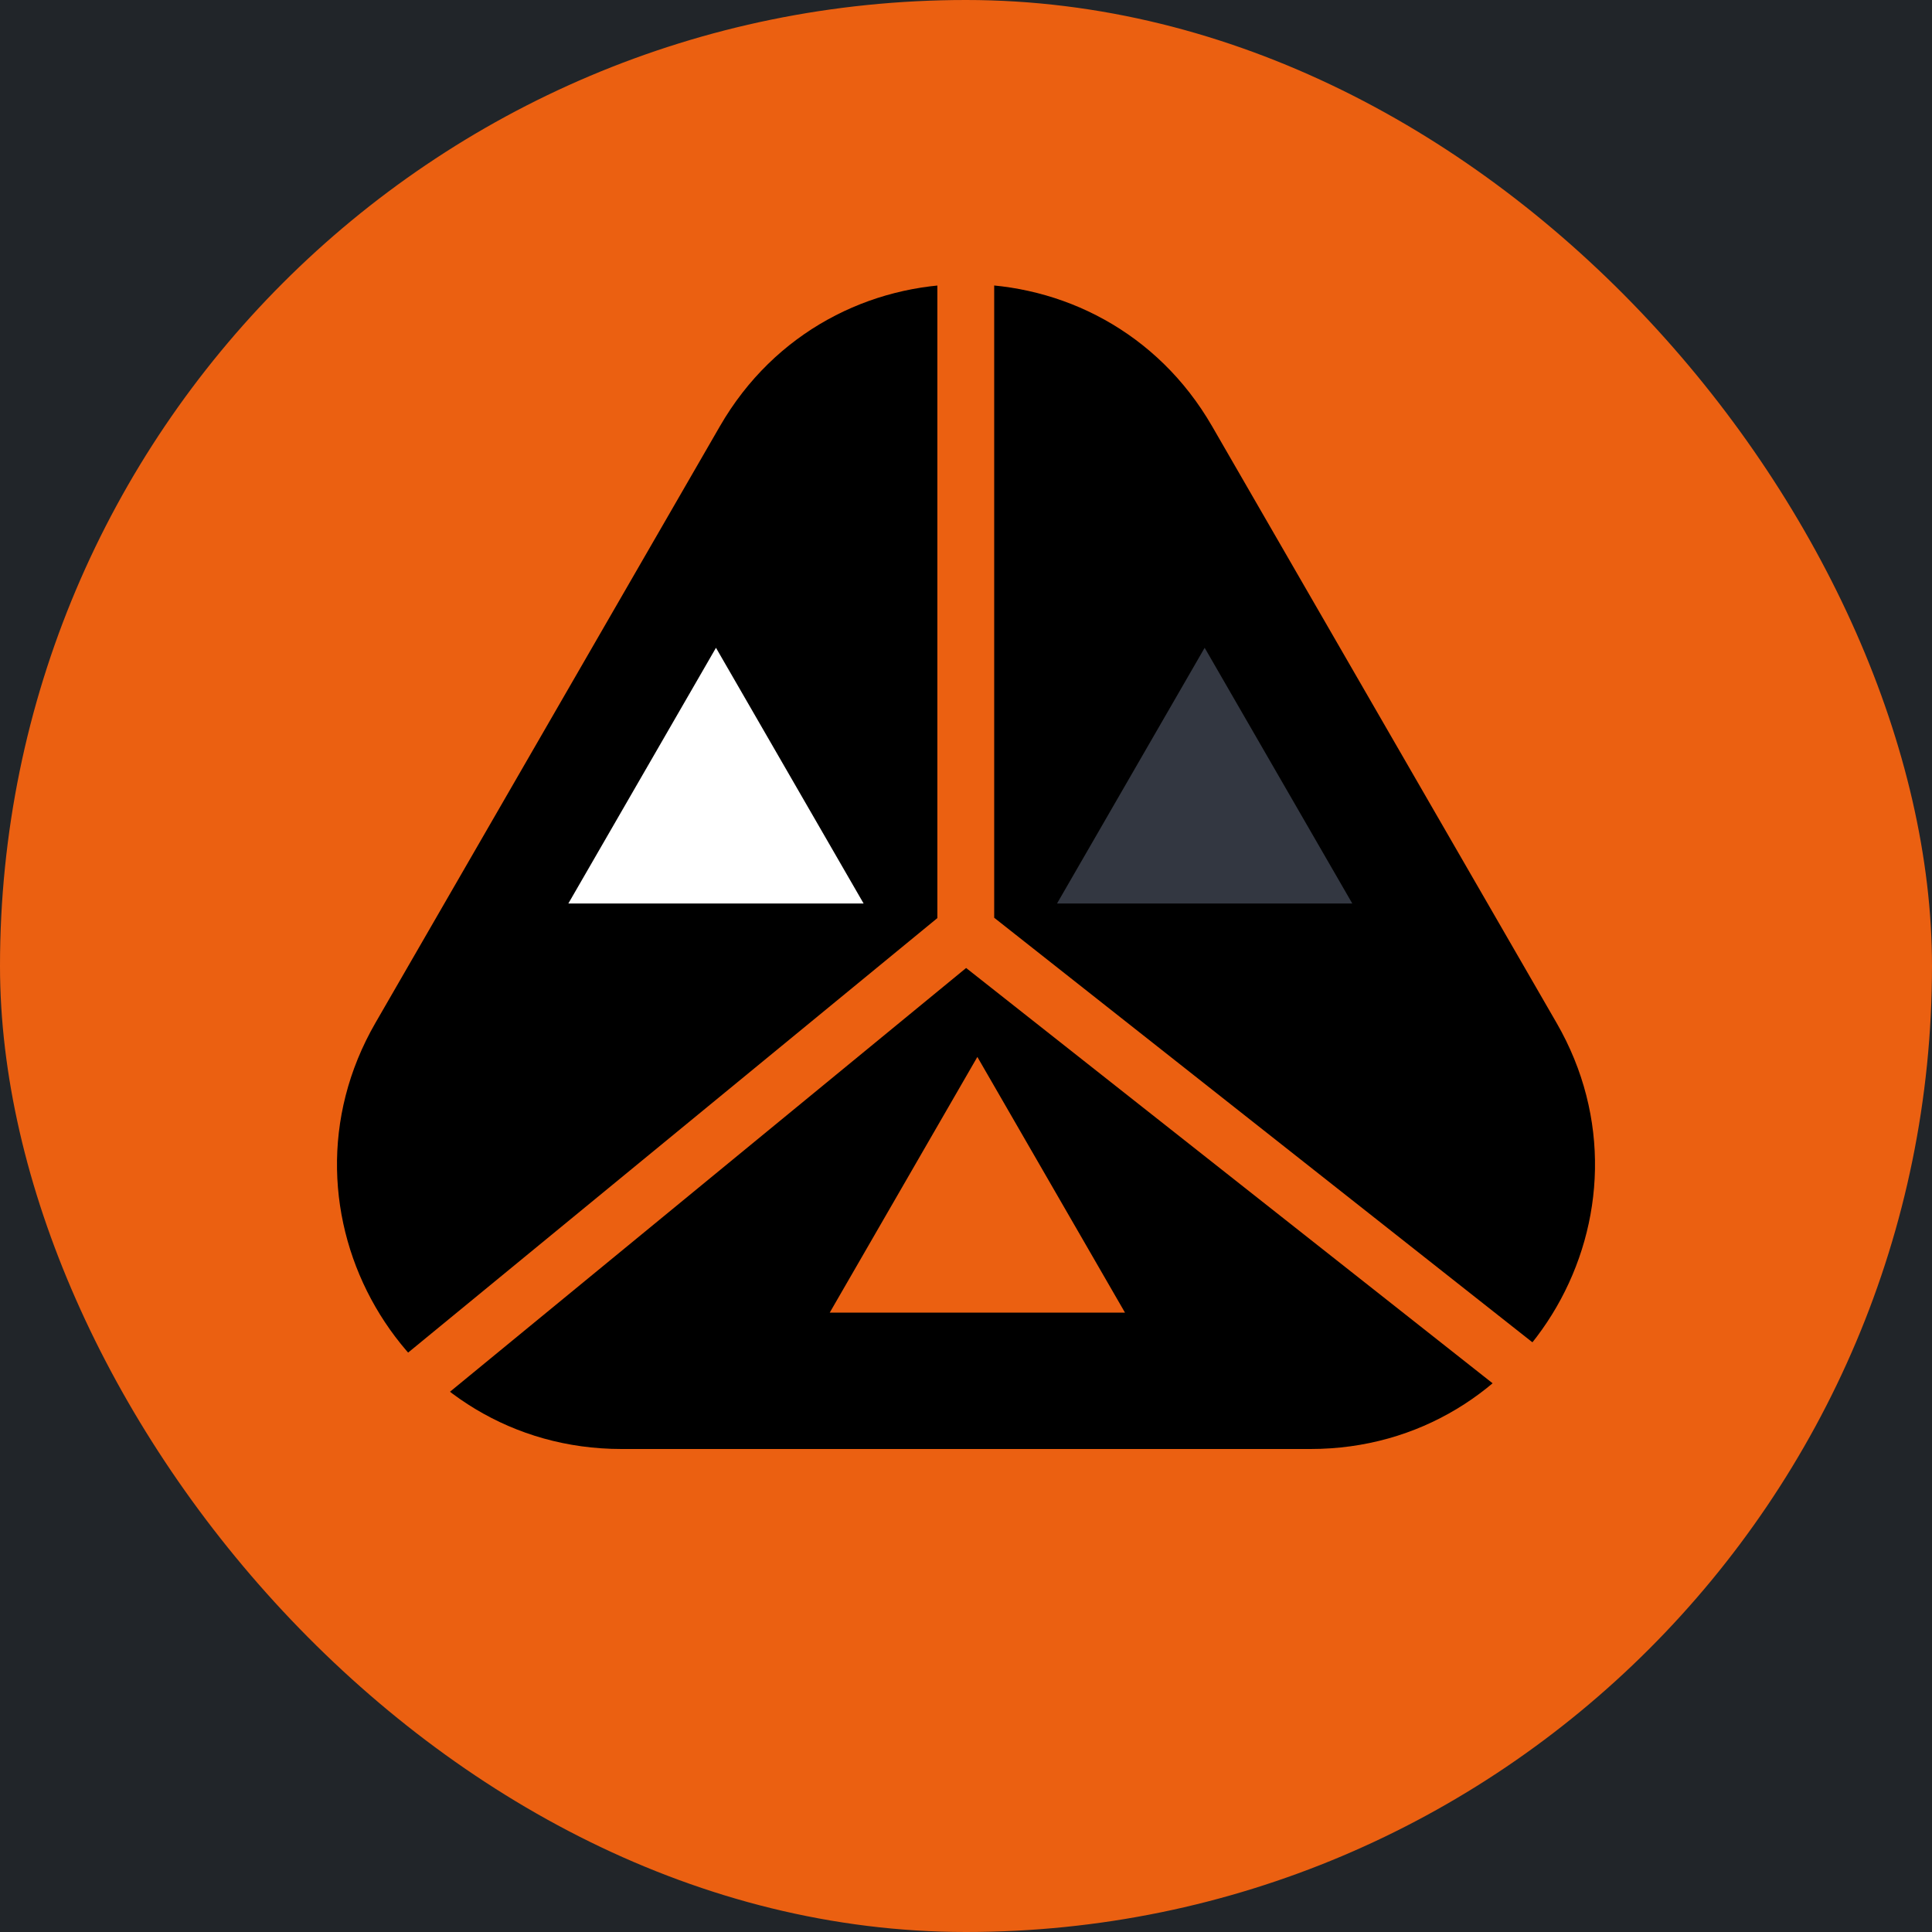<svg width="170" height="170" viewBox="0 0 170 170" fill="none" xmlns="http://www.w3.org/2000/svg">
<rect width="170" height="170" fill="#212529"/>
<g clip-path="url(#clip0_0_1)">
<rect width="170" height="170" rx="85" fill="#EB6011"/>
<path d="M63.349 37.5C72.972 20.833 97.028 20.833 106.651 37.5L136.962 90C146.584 106.667 134.556 127.5 115.311 127.5H54.689C35.444 127.5 23.416 106.667 33.038 90L63.349 37.5Z" fill="black"/>
<path d="M84.98 21V81.966M84.98 81.966L35 123M84.98 81.966L137 123" stroke="#EB6011" stroke-width="5" stroke-linejoin="round"/>
<path d="M106 57L118.99 79.5H93.01L106 57Z" fill="#333741"/>
<path d="M63 57L75.99 79.5H50.01L63 57Z" fill="white"/>
<path d="M86 93L98.99 115.5H73.01L86 93Z" fill="#EB6011"/>
</g>
<defs>
<clipPath id="clip0_0_1">
<rect width="170" height="170" rx="85" fill="white"/>
</clipPath>
</defs>
</svg>
